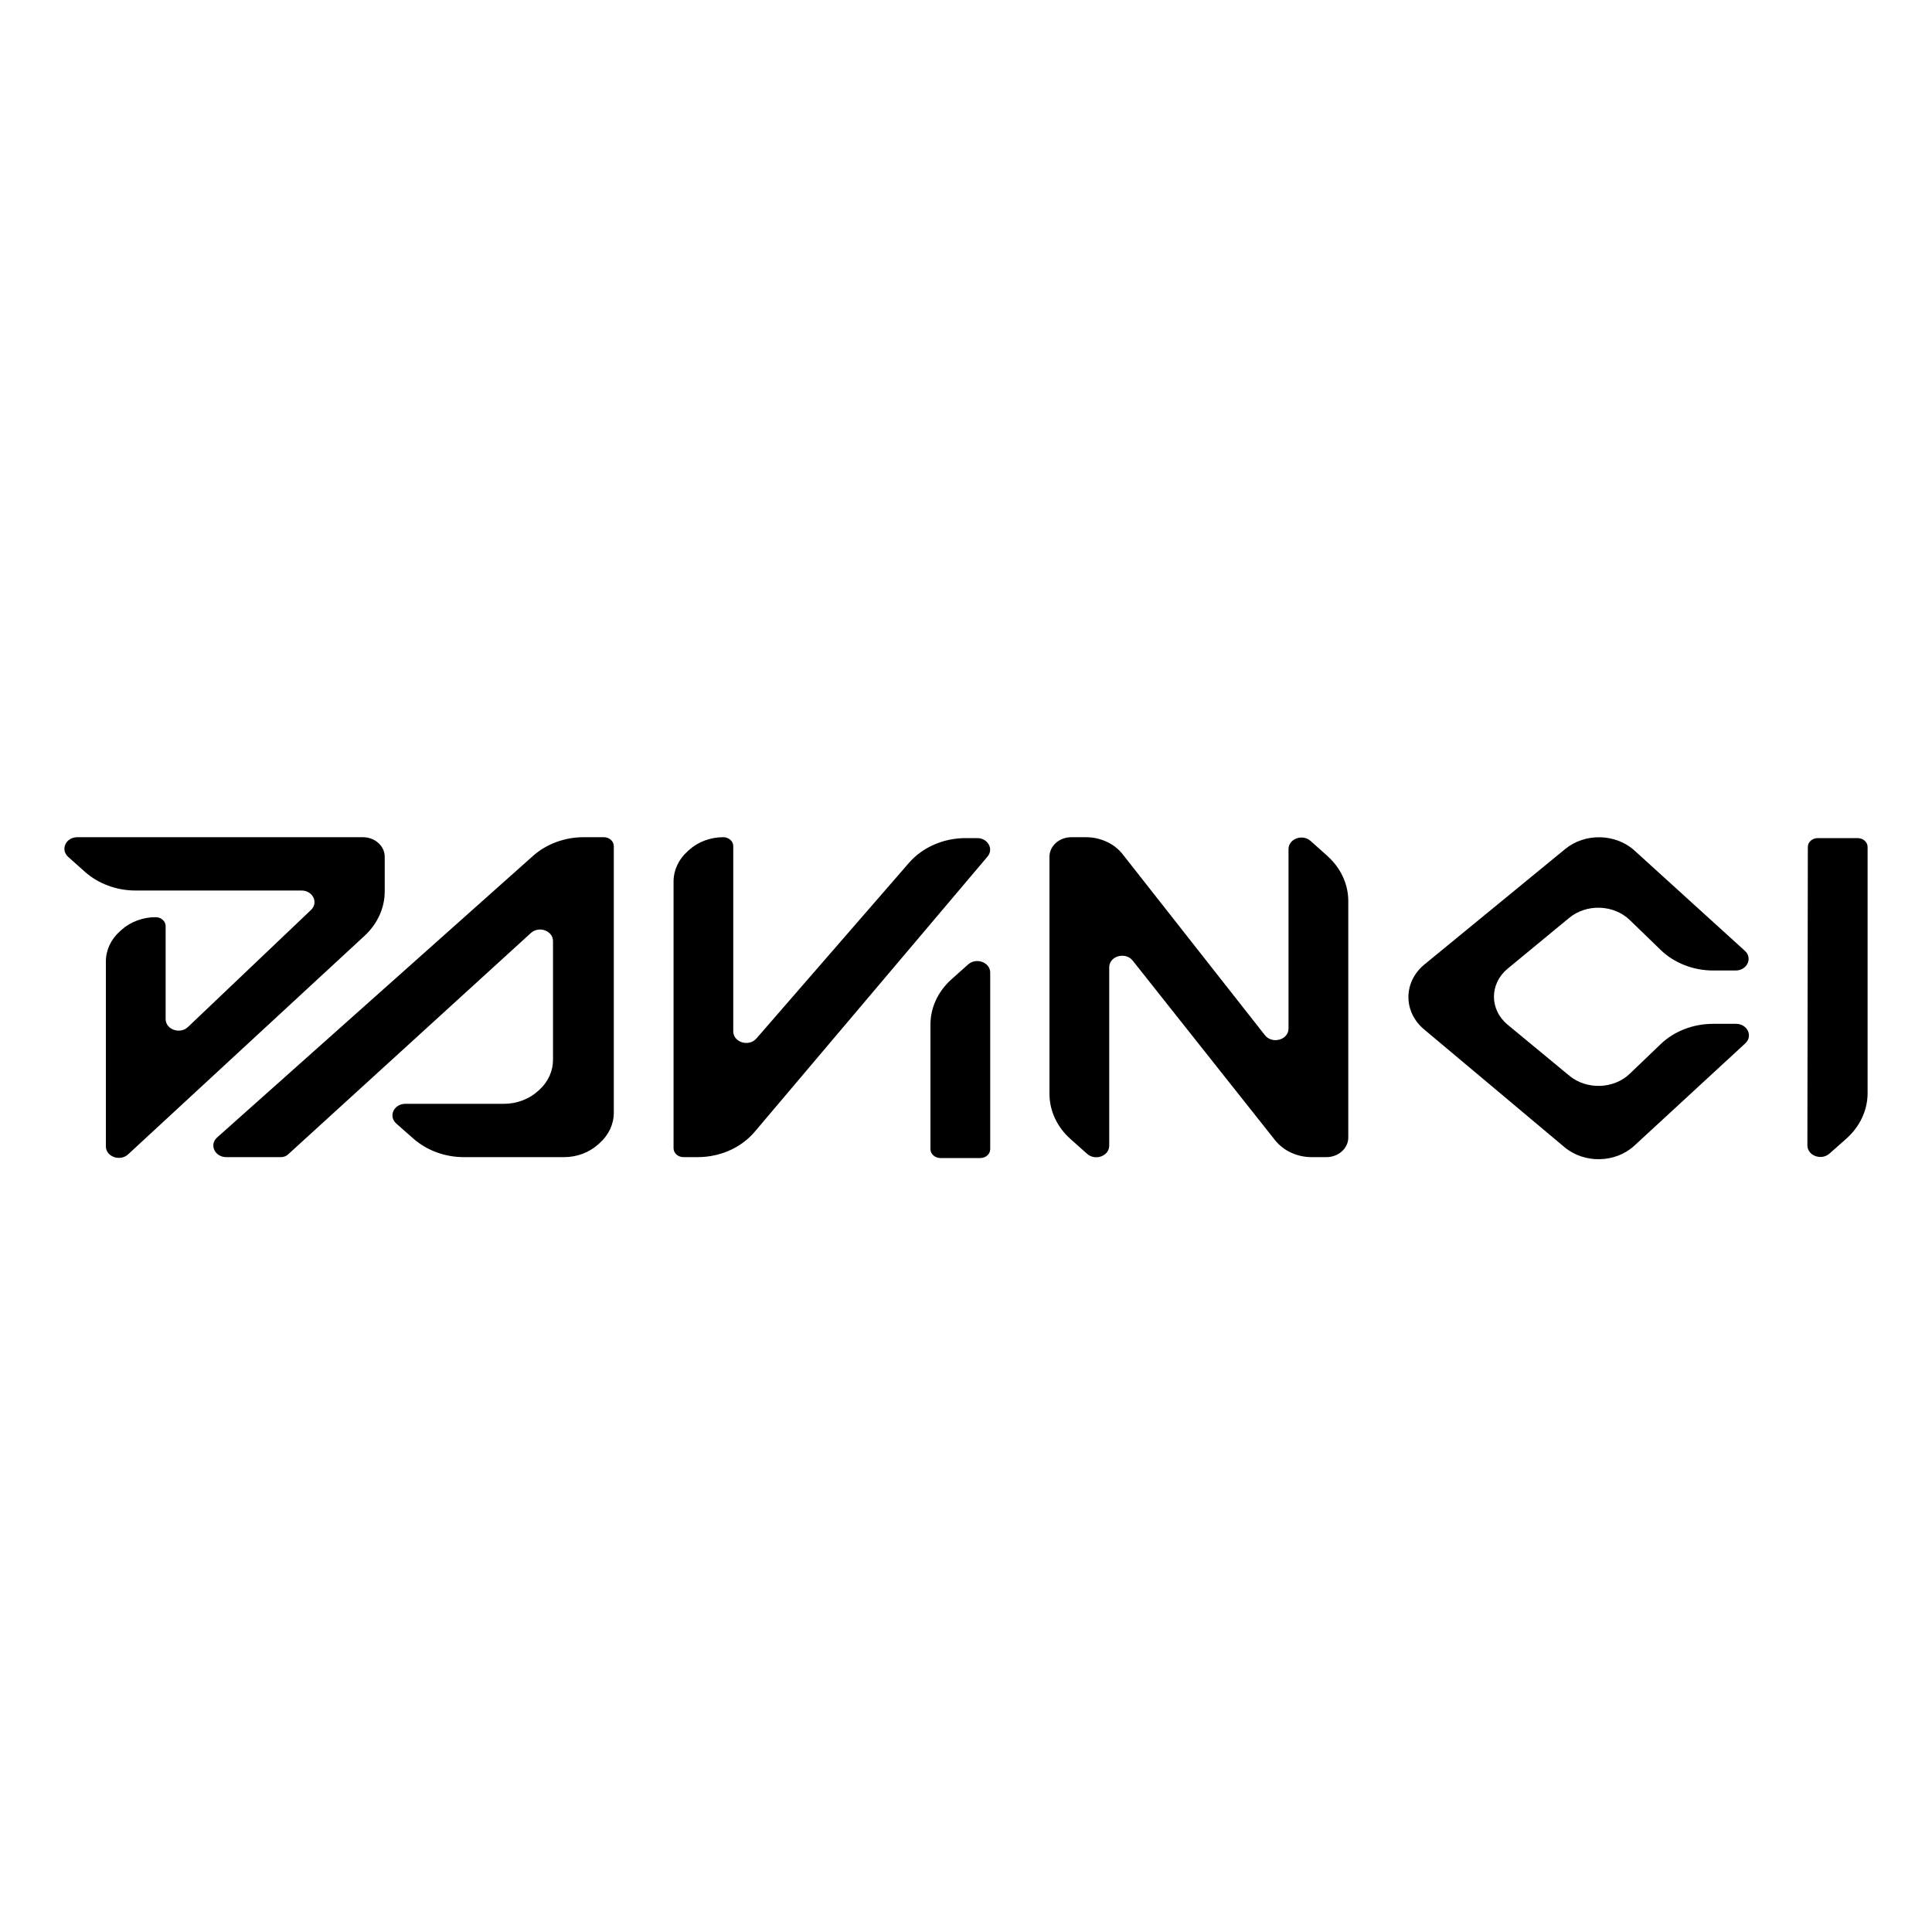 <svg width="30" height="30" viewBox="0 0 30 30" xmlns="http://www.w3.org/2000/svg">
<path d="M1.318 13.537L1.059 13.306C0.933 13.193 1.022 13 1.201 13H5.634C5.822 13 5.974 13.136 5.974 13.304V13.841C5.974 14.098 5.862 14.345 5.661 14.531L1.99 17.924C1.864 18.041 1.644 17.961 1.644 17.8V14.93C1.644 14.755 1.722 14.586 1.861 14.462L1.89 14.436C2.03 14.312 2.22 14.242 2.417 14.242C2.502 14.242 2.572 14.304 2.572 14.38V15.824C2.572 15.987 2.795 16.065 2.919 15.947L4.829 14.13C4.949 14.016 4.858 13.828 4.682 13.828H2.105C1.81 13.828 1.527 13.723 1.318 13.537Z" fill="black"/>
<path d="M8.277 13.29L3.372 17.662C3.245 17.774 3.335 17.968 3.514 17.968H4.362C4.404 17.968 4.444 17.953 4.473 17.926L8.243 14.488C8.369 14.373 8.587 14.452 8.587 14.613V16.458C8.587 16.63 8.513 16.795 8.379 16.919L8.358 16.938C8.218 17.067 8.025 17.14 7.824 17.14H6.295C6.115 17.14 6.026 17.335 6.154 17.447L6.422 17.683C6.63 17.865 6.911 17.968 7.203 17.968H8.759C8.956 17.968 9.145 17.898 9.284 17.774L9.313 17.748C9.452 17.624 9.531 17.455 9.531 17.279V13.138C9.531 13.062 9.461 13 9.376 13H9.064C8.769 13 8.486 13.104 8.277 13.29Z" fill="black"/>
<path d="M10.459 17.83V13.688C10.459 13.513 10.537 13.344 10.676 13.22L10.705 13.194C10.844 13.07 11.034 13 11.231 13C11.316 13 11.386 13.062 11.386 13.138V16.015C11.386 16.186 11.629 16.26 11.746 16.125L14.114 13.399C14.325 13.156 14.65 13.014 14.994 13.014H15.174C15.339 13.014 15.434 13.183 15.334 13.301L11.72 17.573C11.51 17.822 11.181 17.968 10.832 17.968H10.613C10.528 17.968 10.459 17.906 10.459 17.83Z" fill="black"/>
<path d="M15.222 17.982H14.603C14.518 17.982 14.448 17.92 14.448 17.844V15.909C14.448 15.646 14.566 15.393 14.774 15.207L15.033 14.976C15.16 14.863 15.376 14.943 15.376 15.103V17.844C15.376 17.92 15.307 17.982 15.222 17.982Z" fill="black"/>
<path d="M19.642 16.075L17.432 13.264C17.302 13.099 17.089 13 16.862 13L16.636 13C16.448 13 16.296 13.136 16.296 13.304V16.984C16.296 17.247 16.413 17.5 16.622 17.686L16.881 17.917C17.008 18.03 17.224 17.95 17.224 17.79V15.02C17.224 14.845 17.476 14.774 17.589 14.917L19.8 17.706C19.93 17.87 20.142 17.968 20.368 17.968H20.595C20.783 17.968 20.936 17.832 20.936 17.664V13.991C20.936 13.728 20.818 13.475 20.609 13.289L20.351 13.058C20.224 12.945 20.008 13.025 20.008 13.185V15.972C20.008 16.147 19.755 16.218 19.642 16.075Z" fill="black"/>
<path d="M28.671 17.68L28.408 17.913C28.281 18.025 28.065 17.945 28.065 17.785L28.072 13.152C28.072 13.075 28.141 13.014 28.227 13.014H28.845C28.931 13.014 29 13.076 29 13.152V16.974C29 17.239 28.881 17.493 28.671 17.68Z" fill="black"/>
<path d="M24.293 17.813L22.114 15.985C21.786 15.711 21.789 15.246 22.12 14.975L24.305 13.183C24.612 12.931 25.087 12.942 25.38 13.207L27.095 14.765C27.219 14.878 27.129 15.07 26.951 15.07H26.604C26.293 15.07 25.996 14.954 25.785 14.749L25.307 14.286C25.058 14.045 24.636 14.03 24.366 14.253L23.411 15.041C23.127 15.276 23.127 15.678 23.411 15.912L24.369 16.704C24.638 16.926 25.058 16.912 25.307 16.673L25.786 16.214C25.996 16.012 26.291 15.898 26.601 15.898H26.956C27.134 15.898 27.224 16.088 27.1 16.202L25.378 17.79C25.084 18.061 24.601 18.071 24.293 17.813Z" fill="black"/>
</svg>
